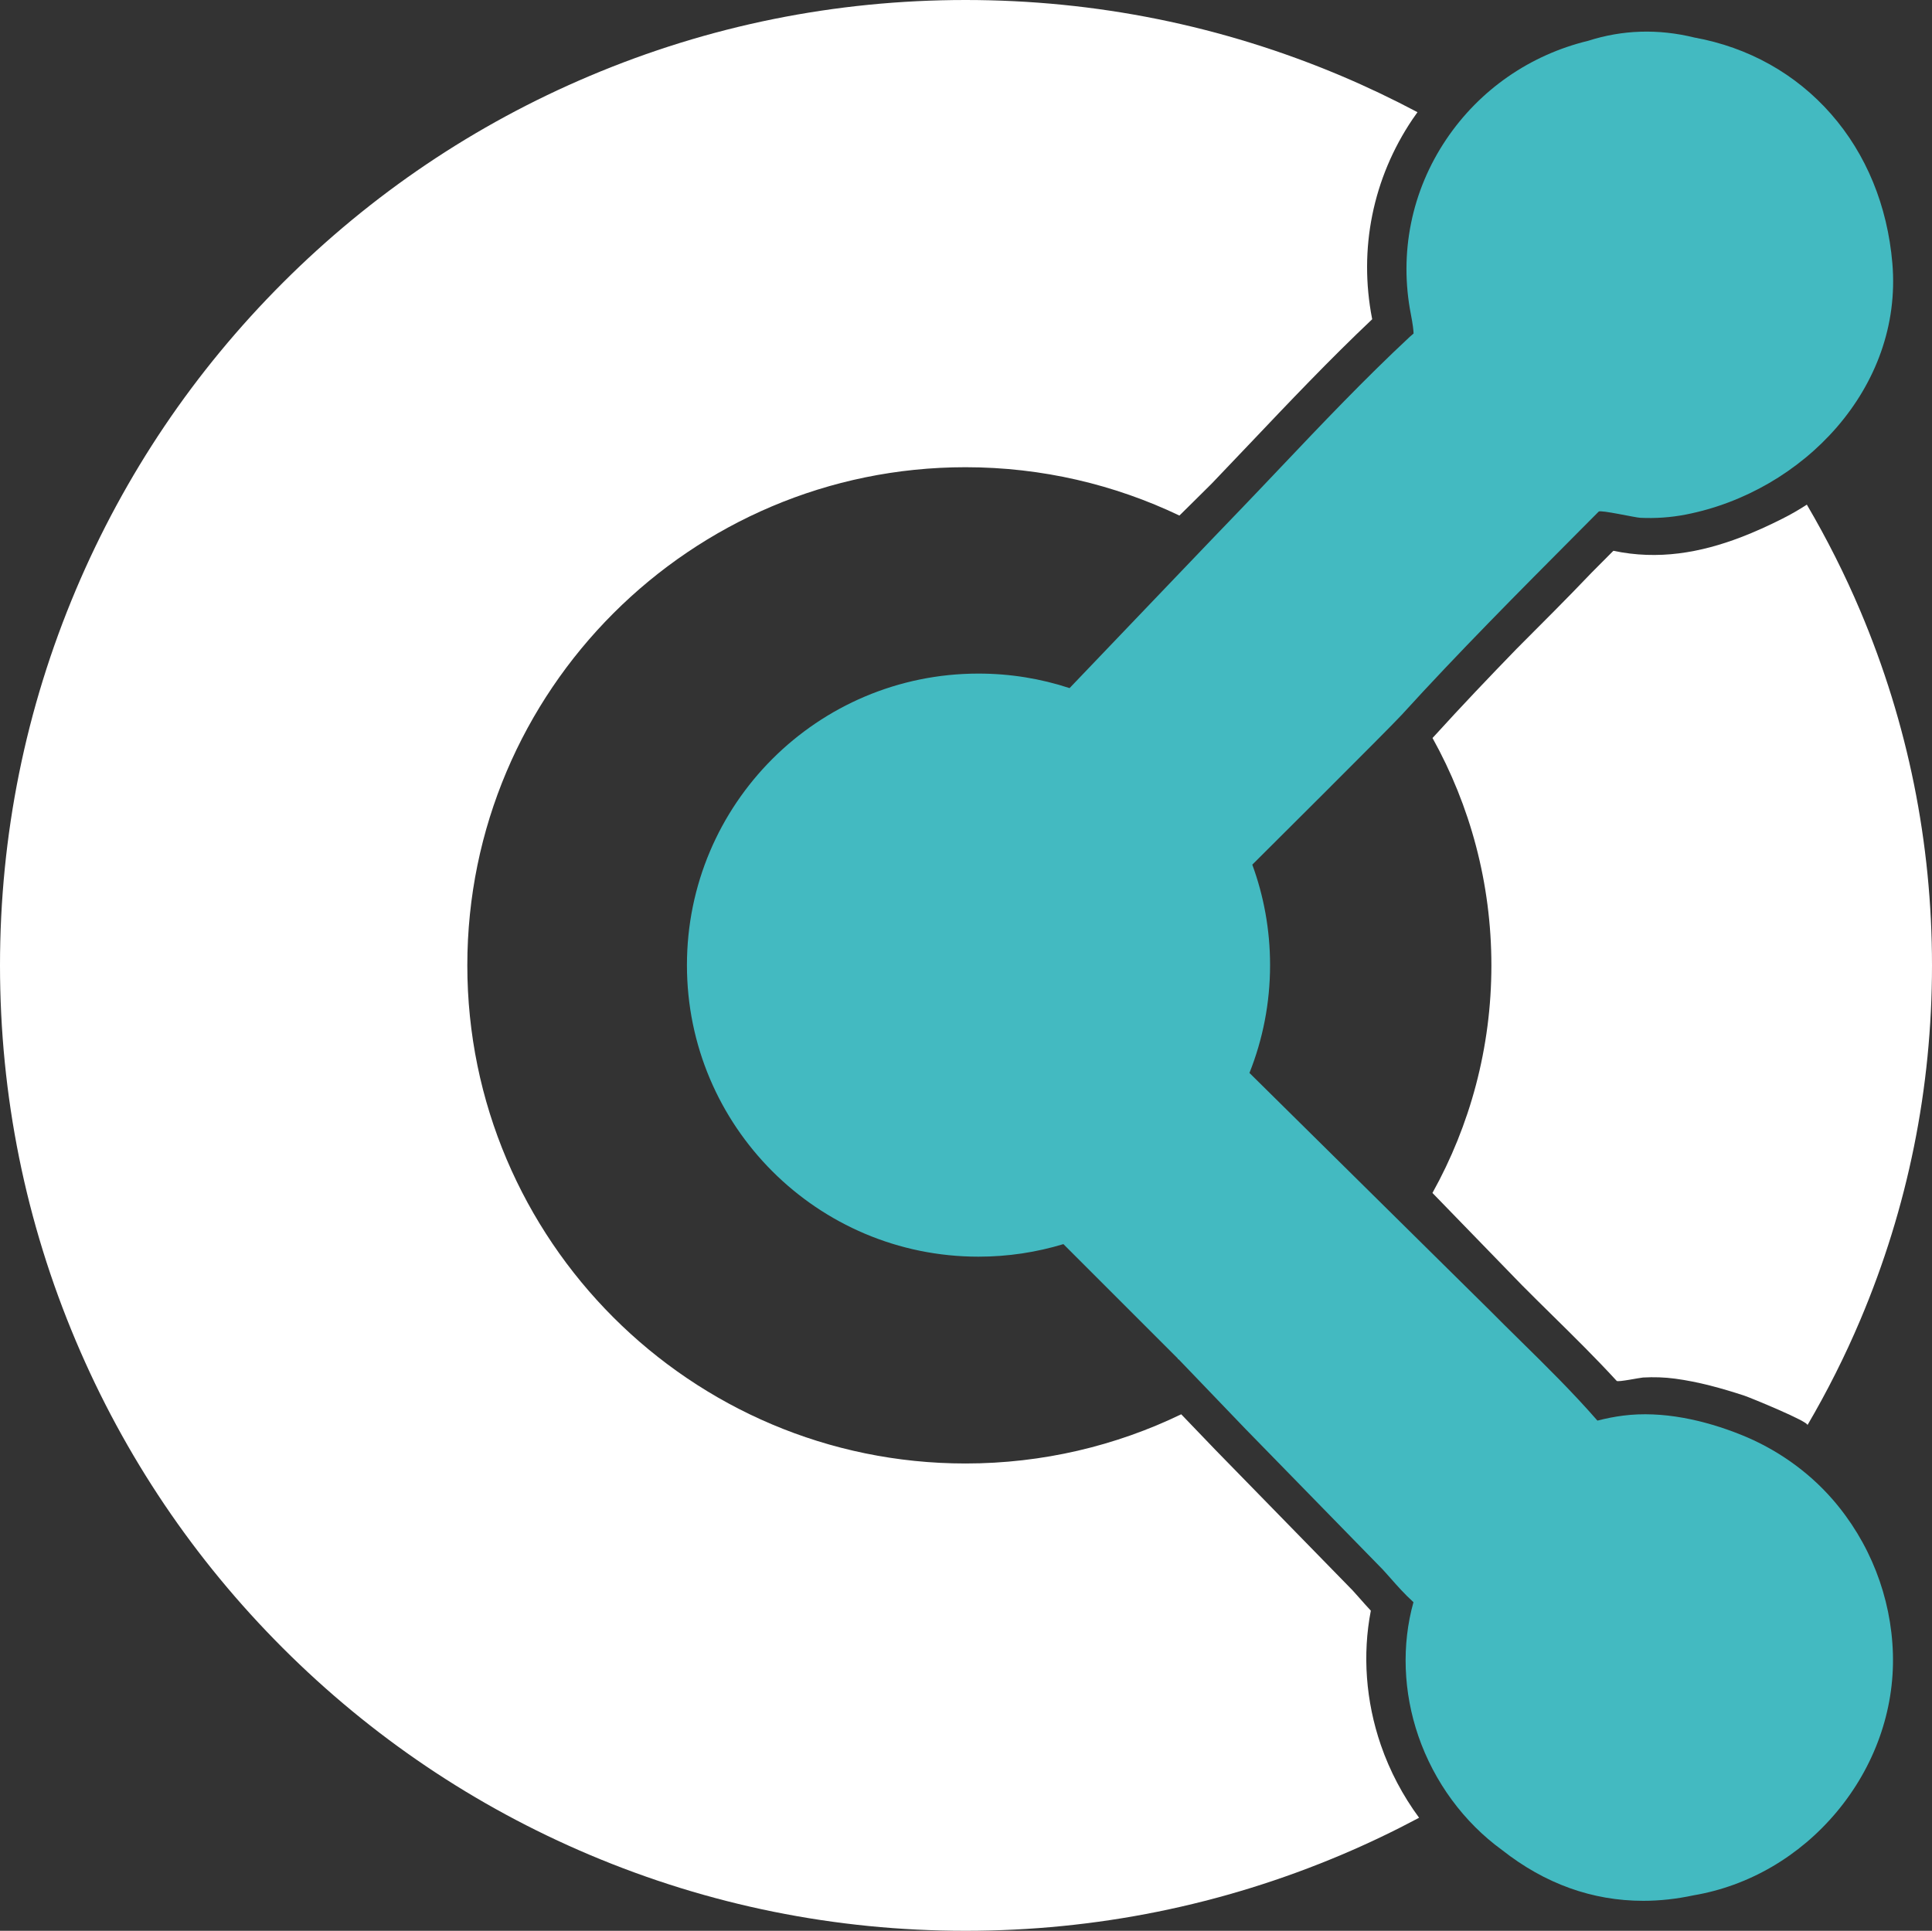 <?xml version="1.0" encoding="UTF-8"?>
<svg id="Capa_2" data-name="Capa 2" xmlns="http://www.w3.org/2000/svg" viewBox="0 0 836.8 836.38">
  <rect x="0" y="0" width="836.8" height="836.38" fill="#333333" stroke="none"/>
  <defs>
    <style>
      .cls-1 {
        fill: #43bac1;
      }

      .cls-1, .cls-2, .cls-3 {
        stroke-width: 0px;
      }

      .cls-2 {
        fill: none;
      }

      .cls-3 {
        fill: #fff;
      }
    </style>
  </defs>
  <g id="Capa_1-2" data-name="Capa 1">
    <path class="cls-2" d="m728.24,598.16c.27.3.55.59.82.88,10.54-1.82,24.29-2.46,38.99,1.79,4.35.72,8.63,1.71,12.85,2.92-5.5-1.95-11.21-3.43-17.09-4.38-13.51-4-26.18-3.07-35.57-1.22h0Z"/>
    <path class="cls-3" d="m753.99,232.74c-17.48,6.68-35.78,9.97-55.19,5.85-.55.55-1.09,1.1-1.64,1.64-2.58,2.59-5.17,5.2-7.77,7.81-10.66,11.19-21.63,22.11-32.55,33.06-11.97,12.33-23.81,24.78-35.21,37.32-.39.43-.78.84-1.17,1.26,16.23,29.21,25.5,62.79,25.5,98.51s-9.28,69.35-25.53,98.57l38.81,39.99c4.22,4.26,8.72,8.69,13.08,12.98l.11.11c9.2,9.06,18.62,18.33,27.8,28.33.56.61,10.09-1.39,11.41-1.46,4.64-.26,9.3-.12,13.9.5,10.23,1.37,20.16,4.15,29.95,7.35,2.38.78,28.2,11.35,27.36,12.79,8.58-14.65,16.25-29.86,22.92-45.64,20.59-48.67,31.03-100.32,31.03-153.51s-10.44-104.84-31.03-153.51c-6.74-15.94-14.5-31.3-23.18-46.09-3.45,2.24-7,4.28-10.64,6.11-5.9,2.98-11.89,5.71-17.98,8.04h.02Z"/>
    <path class="cls-3" d="m593.75,697.71c-1.84-1.96-3.49-3.83-4.99-5.54-1.12-1.27-2.08-2.36-2.93-3.27l-59.22-60.65-14.99-15.61c-28.29,13.65-59.98,21.31-93.43,21.31-118.98,0-215.78-96.8-215.78-215.78s96.8-215.78,215.78-215.78c33.15,0,64.56,7.53,92.65,20.94,1.59-1.58,3.18-3.15,4.76-4.7,2.87-2.83,6.12-6.03,9.2-9.12,5.42-5.65,10.94-11.47,16.29-17.1l.24-.25c16.93-17.84,34.39-36.26,53.01-53.88-.01-.06-.02-.12-.04-.18-5.91-30.21.3-60.9,17.49-86.42.7-1.04,1.43-2.07,2.16-3.08-10.72-5.68-21.7-10.93-32.95-15.69C529.38,11.08,474.6,0,418.19,0s-111.19,11.07-162.81,32.91c-49.81,21.07-94.52,51.21-132.89,89.58-38.37,38.37-68.51,83.09-89.58,132.89C11.08,307,0,361.78,0,418.19s11.07,111.19,32.91,162.81c21.07,49.81,51.21,94.52,89.58,132.89s83.09,68.51,132.89,89.58c51.62,21.83,106.4,32.91,162.81,32.91s111.19-11.07,162.81-32.91c11.5-4.86,22.71-10.23,33.65-16.06-7.04-9.55-12.68-20.21-16.58-31.53-6.53-18.98-7.99-39.21-4.33-58.15v-.02Z"/>
    <path class="cls-1" d="m819.87,716.46c-.69-24.68-10.02-48.51-26.28-67.12-10.66-12.2-24.43-21.8-39.58-27.86-15.82-6.34-34-10.44-51.03-8.26-3.74.48-7.44,1.21-11.09,2.16-10.83-12.41-22.32-23.72-33.48-34.7l-.11-.11c-4.41-4.34-8.96-8.82-13.26-13.17l-103.87-102.63c5.76-14.45,8.93-30.21,8.93-46.71,0-15.29-2.72-29.95-7.7-43.51,0,0,59.4-59.07,64.68-64.86,24.39-26.8,50.61-53.15,75.97-78.64,3.13-3.15,6.26-6.29,9.39-9.44.81-.82,15.78,2.59,17.99,2.69,6.61.31,13.25-.14,19.75-1.41,50.57-9.87,94.07-54.79,89.45-108.87-2.13-24.89-11.29-47.22-26.52-64.59-15.3-17.46-35.79-28.92-59.3-33.19-15.61-3.82-31.05-3.34-45.92,1.43-25.22,6.1-47.02,21.23-61.46,42.67-15.08,22.39-20.52,49.31-15.34,75.82.88,4.49,1.12,6.99,1.17,8.3-.55.45-1.1.92-1.61,1.4-19.72,18.39-38.24,37.91-56.16,56.8l-.24.25c-5.39,5.68-10.95,11.55-16.43,17.25-3.16,3.17-74.56,77.91-74.56,77.91-12.41-4.08-25.66-6.29-39.44-6.29-69.75,0-126.29,56.54-126.29,126.29s56.54,126.29,126.29,126.29c12.79,0,25.13-1.91,36.77-5.44l49.56,49.56c0,.31.11.42.31.31l29.24,30.46,59.25,60.68c1.01,1.08,2.07,2.28,3.31,3.69,2.87,3.26,6.04,6.86,9.95,10.41-5.17,18.48-4.44,38.94,2.13,58.02,6.83,19.83,19.69,37.33,36.24,49.34,18.53,14.6,39.1,22,61.14,22,7.13,0,14.44-.8,21.76-2.37,23.91-4.03,45.93-16.85,62.05-36.15,16.38-19.6,25.03-43.9,24.34-68.4h0Z"/>
  </g>
</svg>